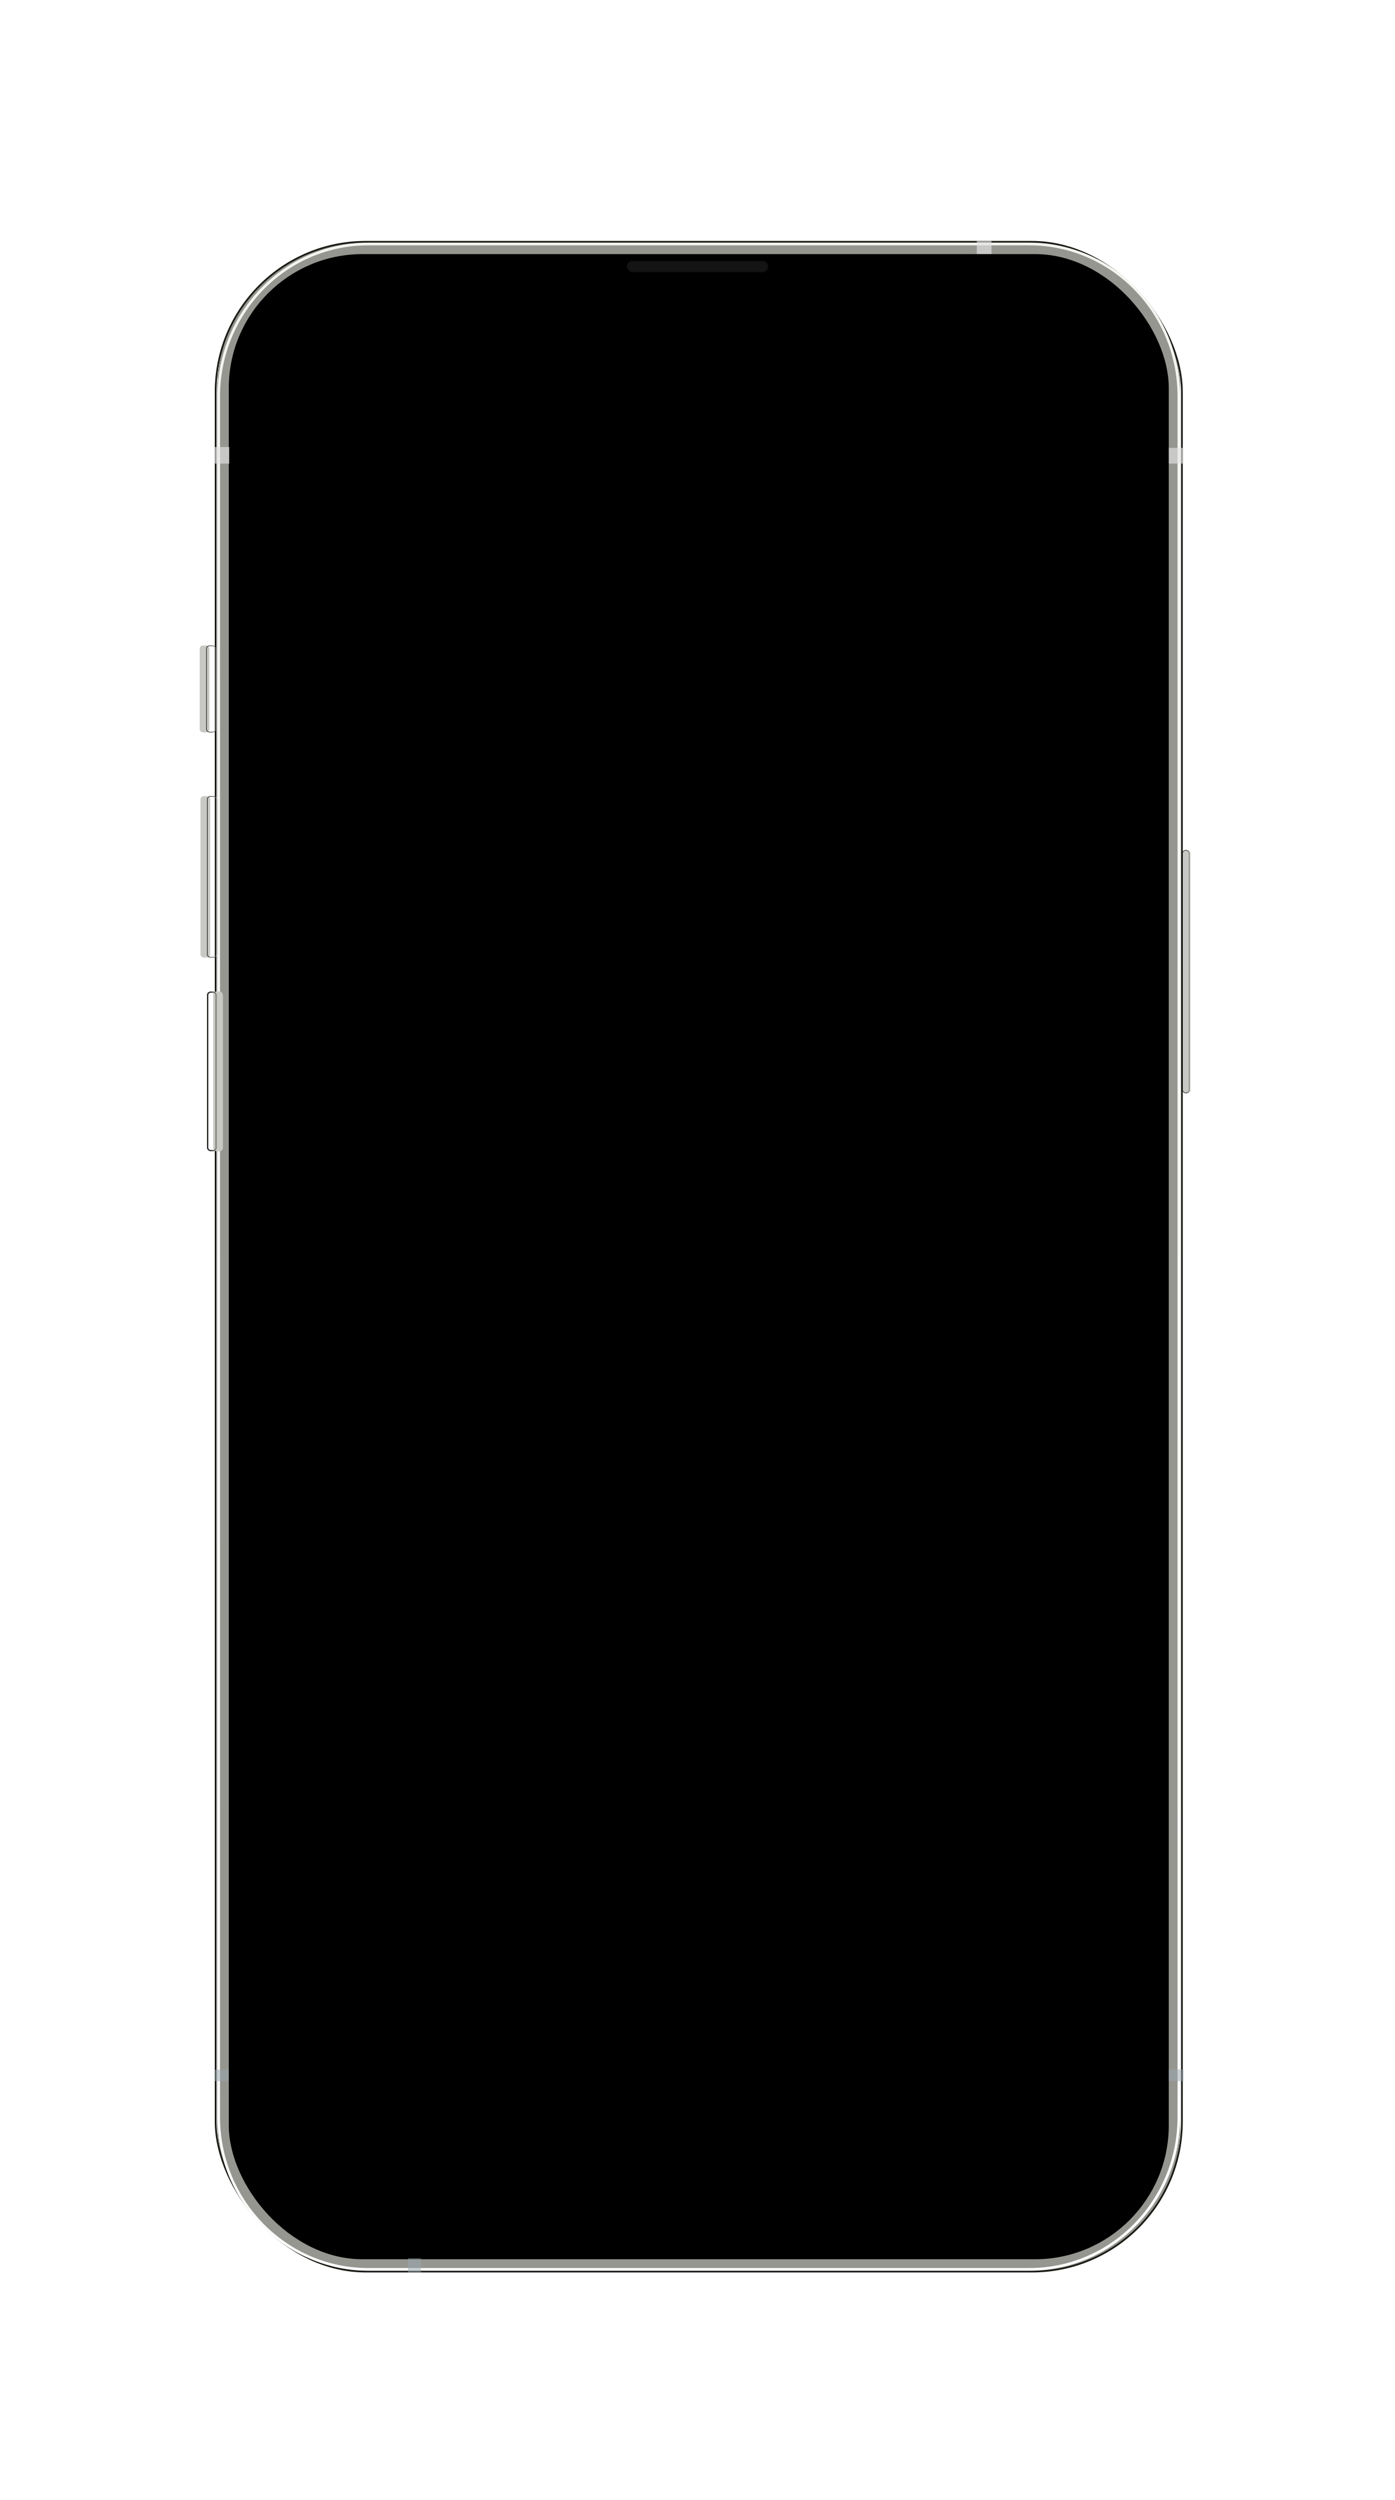 <svg width="581" height="1041" viewBox="0 0 581 1041" fill="none" xmlns="http://www.w3.org/2000/svg">
<g filter="url(#filter0_dddd_102_677)">
<g filter="url(#filter1_i_102_677)">
<rect x="90.544" y="54.744" width="400.979" height="844.377" rx="60.467" fill="black"/>
</g>
<rect x="92.918" y="57.117" width="396.232" height="839.629" rx="58.093" stroke="#989892" stroke-width="4.747"/>
<g filter="url(#filter2_i_102_677)">
<rect x="89.448" y="54" width="403.17" height="845.865" rx="62.813" fill="black" fill-opacity="0.01"/>
</g>
<rect x="89.814" y="54.365" width="402.44" height="845.135" rx="62.448" stroke="#1B1C16" stroke-width="0.73"/>
<g filter="url(#filter3_i_102_677)">
<path d="M90.544 118.751C90.544 83.401 118.666 54.744 153.357 54.744H428.71C463.401 54.744 491.523 83.401 491.523 118.751V835.113C491.523 870.463 463.401 899.12 428.71 899.12H153.357C118.666 899.12 90.544 870.463 90.544 835.113V118.751Z" fill="black" fill-opacity="0.01"/>
</g>
<path d="M153.357 55.292H428.71C463.088 55.292 490.976 83.694 490.976 118.752V835.113C490.976 870.17 463.088 898.573 428.71 898.573H153.357C118.978 898.573 91.092 870.17 91.092 835.113V118.752C91.092 83.694 118.978 55.292 153.357 55.292Z" stroke="url(#paint0_linear_102_677)" stroke-width="1.096"/>
<rect x="169.91" y="894.004" width="5.412" height="5.859" fill="#9AA9B1" fill-opacity="0.5"/>
<rect x="89.448" y="815.415" width="5.789" height="4.767" fill="#9AA9B1" fill-opacity="0.5"/>
<rect x="89.421" y="139.82" width="6.088" height="6.893" fill="#E4E4E3" fill-opacity="0.65"/>
<rect x="486.821" y="815.352" width="6.088" height="4.825" fill="#9AA9B1" fill-opacity="0.5"/>
<rect x="486.821" y="140.165" width="6.088" height="6.549" fill="#E4E4E3" fill-opacity="0.65"/>
<rect x="406.818" y="54" width="6.129" height="5.448" fill="#E4E4E3" fill-opacity="0.65"/>
<g filter="url(#filter4_iii_102_677)">
<rect x="261.073" y="62.225" width="58.911" height="4.807" rx="2.403" fill="#141414"/>
</g>
<rect x="261.25" y="62.401" width="58.558" height="4.454" rx="2.227" stroke="#0E0E0E" stroke-width="0.353"/>
<g filter="url(#filter5_iiiiiii_102_677)">
<rect x="86.208" y="366.515" width="4.059" height="66.519" rx="1.471" fill="#C8C9C4"/>
</g>
<rect x="86.483" y="366.791" width="3.507" height="65.968" rx="1.195" stroke="url(#paint1_linear_102_677)" stroke-width="0.552"/>
<g filter="url(#filter6_iiiiiii_102_677)">
<rect x="86.208" y="285.175" width="4.059" height="67.209" rx="1.353" fill="#C8C9C4"/>
</g>
<rect x="86.343" y="285.311" width="3.788" height="66.938" rx="1.218" stroke="url(#paint2_linear_102_677)" stroke-width="0.271"/>
<g filter="url(#filter7_iiiiiii_102_677)">
<rect x="85.87" y="222.448" width="4.059" height="36.189" rx="1.353" fill="#C8C9C4"/>
</g>
<rect x="86.005" y="222.583" width="3.788" height="35.919" rx="1.218" stroke="url(#paint3_linear_102_677)" stroke-width="0.271"/>
<g filter="url(#filter8_iiiiii_102_677)">
<rect x="492.395" y="307.578" width="3.044" height="101.33" rx="1.471" fill="#C8C9C4"/>
</g>
<rect x="492.53" y="307.714" width="2.773" height="101.059" rx="1.335" stroke="url(#paint4_linear_102_677)" stroke-width="0.271"/>
</g>
<defs>
<filter id="filter0_dddd_102_677" x="-1.131" y="0.878" width="583.914" height="1045.75" filterUnits="userSpaceOnUse" color-interpolation-filters="sRGB">
<feFlood flood-opacity="0" result="BackgroundImageFix"/>
<feColorMatrix in="SourceAlpha" type="matrix" values="0 0 0 0 0 0 0 0 0 0 0 0 0 0 0 0 0 0 127 0" result="hardAlpha"/>
<feOffset dy="25.199"/>
<feGaussianBlur stdDeviation="12.599"/>
<feComposite in2="hardAlpha" operator="out"/>
<feColorMatrix type="matrix" values="0 0 0 0 0 0 0 0 0 0 0 0 0 0 0 0 0 0 0.25 0"/>
<feBlend mode="normal" in2="BackgroundImageFix" result="effect1_dropShadow_102_677"/>
<feColorMatrix in="SourceAlpha" type="matrix" values="0 0 0 0 0 0 0 0 0 0 0 0 0 0 0 0 0 0 127 0" result="hardAlpha"/>
<feOffset dy="55.846"/>
<feGaussianBlur stdDeviation="42.566"/>
<feComposite in2="hardAlpha" operator="out"/>
<feColorMatrix type="matrix" values="0 0 0 0 0 0 0 0 0 0 0 0 0 0 0 0 0 0 0.15 0"/>
<feBlend mode="normal" in2="effect1_dropShadow_102_677" result="effect2_dropShadow_102_677"/>
<feColorMatrix in="SourceAlpha" type="matrix" values="0 0 0 0 0 0 0 0 0 0 0 0 0 0 0 0 0 0 127 0" result="hardAlpha"/>
<feOffset dy="-25.88"/>
<feGaussianBlur stdDeviation="13.621"/>
<feComposite in2="hardAlpha" operator="out"/>
<feColorMatrix type="matrix" values="0 0 0 0 1 0 0 0 0 1 0 0 0 0 1 0 0 0 0.1 0"/>
<feBlend mode="normal" in2="effect2_dropShadow_102_677" result="effect3_dropShadow_102_677"/>
<feColorMatrix in="SourceAlpha" type="matrix" values="0 0 0 0 0 0 0 0 0 0 0 0 0 0 0 0 0 0 127 0" result="hardAlpha"/>
<feOffset dy="-8.854"/>
<feGaussianBlur stdDeviation="19.41"/>
<feComposite in2="hardAlpha" operator="out"/>
<feColorMatrix type="matrix" values="0 0 0 0 0 0 0 0 0 0 0 0 0 0 0 0 0 0 0.1 0"/>
<feBlend mode="normal" in2="effect3_dropShadow_102_677" result="effect4_dropShadow_102_677"/>
<feBlend mode="normal" in="SourceGraphic" in2="effect4_dropShadow_102_677" result="shape"/>
</filter>
<filter id="filter1_i_102_677" x="90.544" y="54.744" width="400.979" height="844.377" filterUnits="userSpaceOnUse" color-interpolation-filters="sRGB">
<feFlood flood-opacity="0" result="BackgroundImageFix"/>
<feBlend mode="normal" in="SourceGraphic" in2="BackgroundImageFix" result="shape"/>
<feColorMatrix in="SourceAlpha" type="matrix" values="0 0 0 0 0 0 0 0 0 0 0 0 0 0 0 0 0 0 127 0" result="hardAlpha"/>
<feMorphology radius="5.113" operator="erode" in="SourceAlpha" result="effect1_innerShadow_102_677"/>
<feOffset/>
<feGaussianBlur stdDeviation="0.183"/>
<feComposite in2="hardAlpha" operator="arithmetic" k2="-1" k3="1"/>
<feColorMatrix type="matrix" values="0 0 0 0 0.247 0 0 0 0 0.247 0 0 0 0 0.247 0 0 0 1 0"/>
<feBlend mode="normal" in2="shape" result="effect1_innerShadow_102_677"/>
</filter>
<filter id="filter2_i_102_677" x="89.448" y="54" width="403.17" height="845.865" filterUnits="userSpaceOnUse" color-interpolation-filters="sRGB">
<feFlood flood-opacity="0" result="BackgroundImageFix"/>
<feBlend mode="normal" in="SourceGraphic" in2="BackgroundImageFix" result="shape"/>
<feColorMatrix in="SourceAlpha" type="matrix" values="0 0 0 0 0 0 0 0 0 0 0 0 0 0 0 0 0 0 127 0" result="hardAlpha"/>
<feMorphology radius="1.826" operator="erode" in="SourceAlpha" result="effect1_innerShadow_102_677"/>
<feOffset/>
<feGaussianBlur stdDeviation="0.183"/>
<feComposite in2="hardAlpha" operator="arithmetic" k2="-1" k3="1"/>
<feColorMatrix type="matrix" values="0 0 0 0 0.467 0 0 0 0 0.475 0 0 0 0 0.42 0 0 0 1 0"/>
<feBlend mode="normal" in2="shape" result="effect1_innerShadow_102_677"/>
</filter>
<filter id="filter3_i_102_677" x="90.544" y="54.744" width="400.979" height="844.377" filterUnits="userSpaceOnUse" color-interpolation-filters="sRGB">
<feFlood flood-opacity="0" result="BackgroundImageFix"/>
<feBlend mode="normal" in="SourceGraphic" in2="BackgroundImageFix" result="shape"/>
<feColorMatrix in="SourceAlpha" type="matrix" values="0 0 0 0 0 0 0 0 0 0 0 0 0 0 0 0 0 0 127 0" result="hardAlpha"/>
<feMorphology radius="1.826" operator="erode" in="SourceAlpha" result="effect1_innerShadow_102_677"/>
<feOffset/>
<feGaussianBlur stdDeviation="0.183"/>
<feComposite in2="hardAlpha" operator="arithmetic" k2="-1" k3="1"/>
<feColorMatrix type="matrix" values="0 0 0 0 0.686 0 0 0 0 0.69 0 0 0 0 0.671 0 0 0 1 0"/>
<feBlend mode="normal" in2="shape" result="effect1_innerShadow_102_677"/>
</filter>
<filter id="filter4_iii_102_677" x="261.073" y="62.225" width="58.911" height="4.807" filterUnits="userSpaceOnUse" color-interpolation-filters="sRGB">
<feFlood flood-opacity="0" result="BackgroundImageFix"/>
<feBlend mode="normal" in="SourceGraphic" in2="BackgroundImageFix" result="shape"/>
<feColorMatrix in="SourceAlpha" type="matrix" values="0 0 0 0 0 0 0 0 0 0 0 0 0 0 0 0 0 0 127 0" result="hardAlpha"/>
<feMorphology radius="0.353" operator="erode" in="SourceAlpha" result="effect1_innerShadow_102_677"/>
<feOffset/>
<feGaussianBlur stdDeviation="0.882"/>
<feComposite in2="hardAlpha" operator="arithmetic" k2="-1" k3="1"/>
<feColorMatrix type="matrix" values="0 0 0 0 0 0 0 0 0 0 0 0 0 0 0 0 0 0 1 0"/>
<feBlend mode="normal" in2="shape" result="effect1_innerShadow_102_677"/>
<feColorMatrix in="SourceAlpha" type="matrix" values="0 0 0 0 0 0 0 0 0 0 0 0 0 0 0 0 0 0 127 0" result="hardAlpha"/>
<feOffset dx="1.058"/>
<feComposite in2="hardAlpha" operator="arithmetic" k2="-1" k3="1"/>
<feColorMatrix type="matrix" values="0 0 0 0 0.165 0 0 0 0 0.165 0 0 0 0 0.165 0 0 0 1 0"/>
<feBlend mode="normal" in2="effect1_innerShadow_102_677" result="effect2_innerShadow_102_677"/>
<feColorMatrix in="SourceAlpha" type="matrix" values="0 0 0 0 0 0 0 0 0 0 0 0 0 0 0 0 0 0 127 0" result="hardAlpha"/>
<feOffset dx="-1.058"/>
<feComposite in2="hardAlpha" operator="arithmetic" k2="-1" k3="1"/>
<feColorMatrix type="matrix" values="0 0 0 0 0.165 0 0 0 0 0.165 0 0 0 0 0.165 0 0 0 1 0"/>
<feBlend mode="normal" in2="effect2_innerShadow_102_677" result="effect3_innerShadow_102_677"/>
</filter>
<filter id="filter5_iiiiiii_102_677" x="85.472" y="365.779" width="6.265" height="67.99" filterUnits="userSpaceOnUse" color-interpolation-filters="sRGB">
<feFlood flood-opacity="0" result="BackgroundImageFix"/>
<feBlend mode="normal" in="SourceGraphic" in2="BackgroundImageFix" result="shape"/>
<feColorMatrix in="SourceAlpha" type="matrix" values="0 0 0 0 0 0 0 0 0 0 0 0 0 0 0 0 0 0 127 0" result="hardAlpha"/>
<feOffset dx="1.838"/>
<feComposite in2="hardAlpha" operator="arithmetic" k2="-1" k3="1"/>
<feColorMatrix type="matrix" values="0 0 0 0 0.855 0 0 0 0 0.859 0 0 0 0 0.839 0 0 0 1 0"/>
<feBlend mode="normal" in2="shape" result="effect1_innerShadow_102_677"/>
<feColorMatrix in="SourceAlpha" type="matrix" values="0 0 0 0 0 0 0 0 0 0 0 0 0 0 0 0 0 0 127 0" result="hardAlpha"/>
<feOffset dx="1.838"/>
<feGaussianBlur stdDeviation="0.735"/>
<feComposite in2="hardAlpha" operator="arithmetic" k2="-1" k3="1"/>
<feColorMatrix type="matrix" values="0 0 0 0 0.855 0 0 0 0 0.859 0 0 0 0 0.839 0 0 0 0.66 0"/>
<feBlend mode="normal" in2="effect1_innerShadow_102_677" result="effect2_innerShadow_102_677"/>
<feColorMatrix in="SourceAlpha" type="matrix" values="0 0 0 0 0 0 0 0 0 0 0 0 0 0 0 0 0 0 127 0" result="hardAlpha"/>
<feOffset dx="1.103"/>
<feComposite in2="hardAlpha" operator="arithmetic" k2="-1" k3="1"/>
<feColorMatrix type="matrix" values="0 0 0 0 0.255 0 0 0 0 0.259 0 0 0 0 0.235 0 0 0 1 0"/>
<feBlend mode="normal" in2="effect2_innerShadow_102_677" result="effect3_innerShadow_102_677"/>
<feColorMatrix in="SourceAlpha" type="matrix" values="0 0 0 0 0 0 0 0 0 0 0 0 0 0 0 0 0 0 127 0" result="hardAlpha"/>
<feOffset dx="-1.103" dy="-2.942"/>
<feGaussianBlur stdDeviation="0.368"/>
<feComposite in2="hardAlpha" operator="arithmetic" k2="-1" k3="1"/>
<feColorMatrix type="matrix" values="0 0 0 0 0.255 0 0 0 0 0.259 0 0 0 0 0.235 0 0 0 1 0"/>
<feBlend mode="normal" in2="effect3_innerShadow_102_677" result="effect4_innerShadow_102_677"/>
<feColorMatrix in="SourceAlpha" type="matrix" values="0 0 0 0 0 0 0 0 0 0 0 0 0 0 0 0 0 0 127 0" result="hardAlpha"/>
<feOffset dx="-1.103" dy="2.942"/>
<feGaussianBlur stdDeviation="0.368"/>
<feComposite in2="hardAlpha" operator="arithmetic" k2="-1" k3="1"/>
<feColorMatrix type="matrix" values="0 0 0 0 0.255 0 0 0 0 0.259 0 0 0 0 0.235 0 0 0 1 0"/>
<feBlend mode="normal" in2="effect4_innerShadow_102_677" result="effect5_innerShadow_102_677"/>
<feColorMatrix in="SourceAlpha" type="matrix" values="0 0 0 0 0 0 0 0 0 0 0 0 0 0 0 0 0 0 127 0" result="hardAlpha"/>
<feOffset dy="1.103"/>
<feComposite in2="hardAlpha" operator="arithmetic" k2="-1" k3="1"/>
<feColorMatrix type="matrix" values="0 0 0 0 0.949 0 0 0 0 0.953 0 0 0 0 0.929 0 0 0 1 0"/>
<feBlend mode="normal" in2="effect5_innerShadow_102_677" result="effect6_innerShadow_102_677"/>
<feColorMatrix in="SourceAlpha" type="matrix" values="0 0 0 0 0 0 0 0 0 0 0 0 0 0 0 0 0 0 127 0" result="hardAlpha"/>
<feOffset dy="-1.103"/>
<feComposite in2="hardAlpha" operator="arithmetic" k2="-1" k3="1"/>
<feColorMatrix type="matrix" values="0 0 0 0 0.949 0 0 0 0 0.953 0 0 0 0 0.929 0 0 0 1 0"/>
<feBlend mode="normal" in2="effect6_innerShadow_102_677" result="effect7_innerShadow_102_677"/>
</filter>
<filter id="filter6_iiiiiii_102_677" x="84.855" y="284.161" width="5.412" height="68.561" filterUnits="userSpaceOnUse" color-interpolation-filters="sRGB">
<feFlood flood-opacity="0" result="BackgroundImageFix"/>
<feBlend mode="normal" in="SourceGraphic" in2="BackgroundImageFix" result="shape"/>
<feColorMatrix in="SourceAlpha" type="matrix" values="0 0 0 0 0 0 0 0 0 0 0 0 0 0 0 0 0 0 127 0" result="hardAlpha"/>
<feOffset dx="0.338"/>
<feComposite in2="hardAlpha" operator="arithmetic" k2="-1" k3="1"/>
<feColorMatrix type="matrix" values="0 0 0 0 0.855 0 0 0 0 0.859 0 0 0 0 0.839 0 0 0 1 0"/>
<feBlend mode="normal" in2="shape" result="effect1_innerShadow_102_677"/>
<feColorMatrix in="SourceAlpha" type="matrix" values="0 0 0 0 0 0 0 0 0 0 0 0 0 0 0 0 0 0 127 0" result="hardAlpha"/>
<feOffset dx="-1.015" dy="-2.706"/>
<feGaussianBlur stdDeviation="0.507"/>
<feComposite in2="hardAlpha" operator="arithmetic" k2="-1" k3="1"/>
<feColorMatrix type="matrix" values="0 0 0 0 0.855 0 0 0 0 0.859 0 0 0 0 0.839 0 0 0 0.2 0"/>
<feBlend mode="normal" in2="effect1_innerShadow_102_677" result="effect2_innerShadow_102_677"/>
<feColorMatrix in="SourceAlpha" type="matrix" values="0 0 0 0 0 0 0 0 0 0 0 0 0 0 0 0 0 0 127 0" result="hardAlpha"/>
<feOffset dy="2.706"/>
<feGaussianBlur stdDeviation="0.169"/>
<feComposite in2="hardAlpha" operator="arithmetic" k2="-1" k3="1"/>
<feColorMatrix type="matrix" values="0 0 0 0 0.255 0 0 0 0 0.259 0 0 0 0 0.235 0 0 0 0.3 0"/>
<feBlend mode="normal" in2="effect2_innerShadow_102_677" result="effect3_innerShadow_102_677"/>
<feColorMatrix in="SourceAlpha" type="matrix" values="0 0 0 0 0 0 0 0 0 0 0 0 0 0 0 0 0 0 127 0" result="hardAlpha"/>
<feOffset dx="-1.353"/>
<feGaussianBlur stdDeviation="0.676"/>
<feComposite in2="hardAlpha" operator="arithmetic" k2="-1" k3="1"/>
<feColorMatrix type="matrix" values="0 0 0 0 0.255 0 0 0 0 0.259 0 0 0 0 0.235 0 0 0 1 0"/>
<feBlend mode="normal" in2="effect3_innerShadow_102_677" result="effect4_innerShadow_102_677"/>
<feColorMatrix in="SourceAlpha" type="matrix" values="0 0 0 0 0 0 0 0 0 0 0 0 0 0 0 0 0 0 127 0" result="hardAlpha"/>
<feOffset dy="1.353"/>
<feComposite in2="hardAlpha" operator="arithmetic" k2="-1" k3="1"/>
<feColorMatrix type="matrix" values="0 0 0 0 0.255 0 0 0 0 0.259 0 0 0 0 0.235 0 0 0 1 0"/>
<feBlend mode="normal" in2="effect4_innerShadow_102_677" result="effect5_innerShadow_102_677"/>
<feColorMatrix in="SourceAlpha" type="matrix" values="0 0 0 0 0 0 0 0 0 0 0 0 0 0 0 0 0 0 127 0" result="hardAlpha"/>
<feOffset dy="-1.353"/>
<feGaussianBlur stdDeviation="0.338"/>
<feComposite in2="hardAlpha" operator="arithmetic" k2="-1" k3="1"/>
<feColorMatrix type="matrix" values="0 0 0 0 0.949 0 0 0 0 0.953 0 0 0 0 0.929 0 0 0 1 0"/>
<feBlend mode="normal" in2="effect5_innerShadow_102_677" result="effect6_innerShadow_102_677"/>
<feColorMatrix in="SourceAlpha" type="matrix" values="0 0 0 0 0 0 0 0 0 0 0 0 0 0 0 0 0 0 127 0" result="hardAlpha"/>
<feOffset dx="-0.676"/>
<feComposite in2="hardAlpha" operator="arithmetic" k2="-1" k3="1"/>
<feColorMatrix type="matrix" values="0 0 0 0 0.949 0 0 0 0 0.953 0 0 0 0 0.929 0 0 0 1 0"/>
<feBlend mode="normal" in2="effect6_innerShadow_102_677" result="effect7_innerShadow_102_677"/>
</filter>
<filter id="filter7_iiiiiii_102_677" x="84.517" y="221.433" width="5.412" height="37.542" filterUnits="userSpaceOnUse" color-interpolation-filters="sRGB">
<feFlood flood-opacity="0" result="BackgroundImageFix"/>
<feBlend mode="normal" in="SourceGraphic" in2="BackgroundImageFix" result="shape"/>
<feColorMatrix in="SourceAlpha" type="matrix" values="0 0 0 0 0 0 0 0 0 0 0 0 0 0 0 0 0 0 127 0" result="hardAlpha"/>
<feOffset dx="0.338"/>
<feComposite in2="hardAlpha" operator="arithmetic" k2="-1" k3="1"/>
<feColorMatrix type="matrix" values="0 0 0 0 0.855 0 0 0 0 0.859 0 0 0 0 0.839 0 0 0 1 0"/>
<feBlend mode="normal" in2="shape" result="effect1_innerShadow_102_677"/>
<feColorMatrix in="SourceAlpha" type="matrix" values="0 0 0 0 0 0 0 0 0 0 0 0 0 0 0 0 0 0 127 0" result="hardAlpha"/>
<feOffset dx="-1.015" dy="-2.706"/>
<feGaussianBlur stdDeviation="0.507"/>
<feComposite in2="hardAlpha" operator="arithmetic" k2="-1" k3="1"/>
<feColorMatrix type="matrix" values="0 0 0 0 0.855 0 0 0 0 0.859 0 0 0 0 0.839 0 0 0 0.2 0"/>
<feBlend mode="normal" in2="effect1_innerShadow_102_677" result="effect2_innerShadow_102_677"/>
<feColorMatrix in="SourceAlpha" type="matrix" values="0 0 0 0 0 0 0 0 0 0 0 0 0 0 0 0 0 0 127 0" result="hardAlpha"/>
<feOffset dy="2.706"/>
<feGaussianBlur stdDeviation="0.169"/>
<feComposite in2="hardAlpha" operator="arithmetic" k2="-1" k3="1"/>
<feColorMatrix type="matrix" values="0 0 0 0 0.255 0 0 0 0 0.259 0 0 0 0 0.235 0 0 0 0.3 0"/>
<feBlend mode="normal" in2="effect2_innerShadow_102_677" result="effect3_innerShadow_102_677"/>
<feColorMatrix in="SourceAlpha" type="matrix" values="0 0 0 0 0 0 0 0 0 0 0 0 0 0 0 0 0 0 127 0" result="hardAlpha"/>
<feOffset dx="-1.353"/>
<feGaussianBlur stdDeviation="0.676"/>
<feComposite in2="hardAlpha" operator="arithmetic" k2="-1" k3="1"/>
<feColorMatrix type="matrix" values="0 0 0 0 0.255 0 0 0 0 0.259 0 0 0 0 0.235 0 0 0 1 0"/>
<feBlend mode="normal" in2="effect3_innerShadow_102_677" result="effect4_innerShadow_102_677"/>
<feColorMatrix in="SourceAlpha" type="matrix" values="0 0 0 0 0 0 0 0 0 0 0 0 0 0 0 0 0 0 127 0" result="hardAlpha"/>
<feOffset dy="1.353"/>
<feComposite in2="hardAlpha" operator="arithmetic" k2="-1" k3="1"/>
<feColorMatrix type="matrix" values="0 0 0 0 0.255 0 0 0 0 0.259 0 0 0 0 0.235 0 0 0 1 0"/>
<feBlend mode="normal" in2="effect4_innerShadow_102_677" result="effect5_innerShadow_102_677"/>
<feColorMatrix in="SourceAlpha" type="matrix" values="0 0 0 0 0 0 0 0 0 0 0 0 0 0 0 0 0 0 127 0" result="hardAlpha"/>
<feOffset dy="-1.353"/>
<feGaussianBlur stdDeviation="0.338"/>
<feComposite in2="hardAlpha" operator="arithmetic" k2="-1" k3="1"/>
<feColorMatrix type="matrix" values="0 0 0 0 0.949 0 0 0 0 0.953 0 0 0 0 0.929 0 0 0 1 0"/>
<feBlend mode="normal" in2="effect5_innerShadow_102_677" result="effect6_innerShadow_102_677"/>
<feColorMatrix in="SourceAlpha" type="matrix" values="0 0 0 0 0 0 0 0 0 0 0 0 0 0 0 0 0 0 127 0" result="hardAlpha"/>
<feOffset dx="-0.676"/>
<feComposite in2="hardAlpha" operator="arithmetic" k2="-1" k3="1"/>
<feColorMatrix type="matrix" values="0 0 0 0 0.949 0 0 0 0 0.953 0 0 0 0 0.929 0 0 0 1 0"/>
<feBlend mode="normal" in2="effect6_innerShadow_102_677" result="effect7_innerShadow_102_677"/>
</filter>
<filter id="filter8_iiiiii_102_677" x="491.292" y="306.843" width="4.882" height="102.801" filterUnits="userSpaceOnUse" color-interpolation-filters="sRGB">
<feFlood flood-opacity="0" result="BackgroundImageFix"/>
<feBlend mode="normal" in="SourceGraphic" in2="BackgroundImageFix" result="shape"/>
<feColorMatrix in="SourceAlpha" type="matrix" values="0 0 0 0 0 0 0 0 0 0 0 0 0 0 0 0 0 0 127 0" result="hardAlpha"/>
<feOffset dx="-1.471"/>
<feComposite in2="hardAlpha" operator="arithmetic" k2="-1" k3="1"/>
<feColorMatrix type="matrix" values="0 0 0 0 0.855 0 0 0 0 0.859 0 0 0 0 0.839 0 0 0 1 0"/>
<feBlend mode="normal" in2="shape" result="effect1_innerShadow_102_677"/>
<feColorMatrix in="SourceAlpha" type="matrix" values="0 0 0 0 0 0 0 0 0 0 0 0 0 0 0 0 0 0 127 0" result="hardAlpha"/>
<feOffset dx="1.471" dy="-2.942"/>
<feGaussianBlur stdDeviation="0.368"/>
<feComposite in2="hardAlpha" operator="arithmetic" k2="-1" k3="1"/>
<feColorMatrix type="matrix" values="0 0 0 0 0.855 0 0 0 0 0.859 0 0 0 0 0.839 0 0 0 1 0"/>
<feBlend mode="normal" in2="effect1_innerShadow_102_677" result="effect2_innerShadow_102_677"/>
<feColorMatrix in="SourceAlpha" type="matrix" values="0 0 0 0 0 0 0 0 0 0 0 0 0 0 0 0 0 0 127 0" result="hardAlpha"/>
<feOffset dx="1.471" dy="2.942"/>
<feGaussianBlur stdDeviation="0.368"/>
<feComposite in2="hardAlpha" operator="arithmetic" k2="-1" k3="1"/>
<feColorMatrix type="matrix" values="0 0 0 0 0.255 0 0 0 0 0.259 0 0 0 0 0.235 0 0 0 1 0"/>
<feBlend mode="normal" in2="effect2_innerShadow_102_677" result="effect3_innerShadow_102_677"/>
<feColorMatrix in="SourceAlpha" type="matrix" values="0 0 0 0 0 0 0 0 0 0 0 0 0 0 0 0 0 0 127 0" result="hardAlpha"/>
<feOffset dx="-1.103"/>
<feGaussianBlur stdDeviation="0.735"/>
<feComposite in2="hardAlpha" operator="arithmetic" k2="-1" k3="1"/>
<feColorMatrix type="matrix" values="0 0 0 0 0.255 0 0 0 0 0.259 0 0 0 0 0.235 0 0 0 0.66 0"/>
<feBlend mode="normal" in2="effect3_innerShadow_102_677" result="effect4_innerShadow_102_677"/>
<feColorMatrix in="SourceAlpha" type="matrix" values="0 0 0 0 0 0 0 0 0 0 0 0 0 0 0 0 0 0 127 0" result="hardAlpha"/>
<feOffset dy="1.471"/>
<feComposite in2="hardAlpha" operator="arithmetic" k2="-1" k3="1"/>
<feColorMatrix type="matrix" values="0 0 0 0 0.949 0 0 0 0 0.953 0 0 0 0 0.929 0 0 0 1 0"/>
<feBlend mode="normal" in2="effect4_innerShadow_102_677" result="effect5_innerShadow_102_677"/>
<feColorMatrix in="SourceAlpha" type="matrix" values="0 0 0 0 0 0 0 0 0 0 0 0 0 0 0 0 0 0 127 0" result="hardAlpha"/>
<feOffset dy="-1.471"/>
<feComposite in2="hardAlpha" operator="arithmetic" k2="-1" k3="1"/>
<feColorMatrix type="matrix" values="0 0 0 0 0.949 0 0 0 0 0.953 0 0 0 0 0.929 0 0 0 1 0"/>
<feBlend mode="normal" in2="effect5_innerShadow_102_677" result="effect6_innerShadow_102_677"/>
</filter>
<linearGradient id="paint0_linear_102_677" x1="291.034" y1="54.744" x2="291.034" y2="899.12" gradientUnits="userSpaceOnUse">
<stop stop-color="#F4F5F0"/>
<stop offset="1" stop-color="#FBFBFB"/>
</linearGradient>
<linearGradient id="paint1_linear_102_677" x1="83.994" y1="395.47" x2="92.48" y2="395.47" gradientUnits="userSpaceOnUse">
<stop stop-color="#7D7E79"/>
<stop offset="0.25" stop-color="#1B1C16"/>
<stop offset="0.5" stop-color="#43443E"/>
<stop offset="0.682" stop-color="#7E817A"/>
<stop offset="0.937" stop-color="#83847F"/>
</linearGradient>
<linearGradient id="paint2_linear_102_677" x1="83.994" y1="314.431" x2="92.48" y2="314.431" gradientUnits="userSpaceOnUse">
<stop stop-color="#7D7E79"/>
<stop offset="0.292" stop-color="#1B1C16"/>
<stop offset="0.5" stop-color="#43443E"/>
<stop offset="0.776" stop-color="#7E817A"/>
<stop offset="1" stop-color="#83847F"/>
</linearGradient>
<linearGradient id="paint3_linear_102_677" x1="83.656" y1="238.201" x2="92.142" y2="238.201" gradientUnits="userSpaceOnUse">
<stop stop-color="#7D7E79"/>
<stop offset="0.292" stop-color="#1B1C16"/>
<stop offset="0.5" stop-color="#43443E"/>
<stop offset="0.755" stop-color="#7E817A"/>
<stop offset="1" stop-color="#83847F"/>
</linearGradient>
<linearGradient id="paint4_linear_102_677" x1="490.734" y1="351.687" x2="497.099" y2="351.687" gradientUnits="userSpaceOnUse">
<stop stop-color="#7D7E79"/>
<stop offset="0.234" stop-color="#1B1C16"/>
<stop offset="0.557" stop-color="#43443E"/>
<stop offset="0.76" stop-color="#7E817A"/>
<stop offset="0.932" stop-color="#83847F"/>
</linearGradient>
</defs>
</svg>

